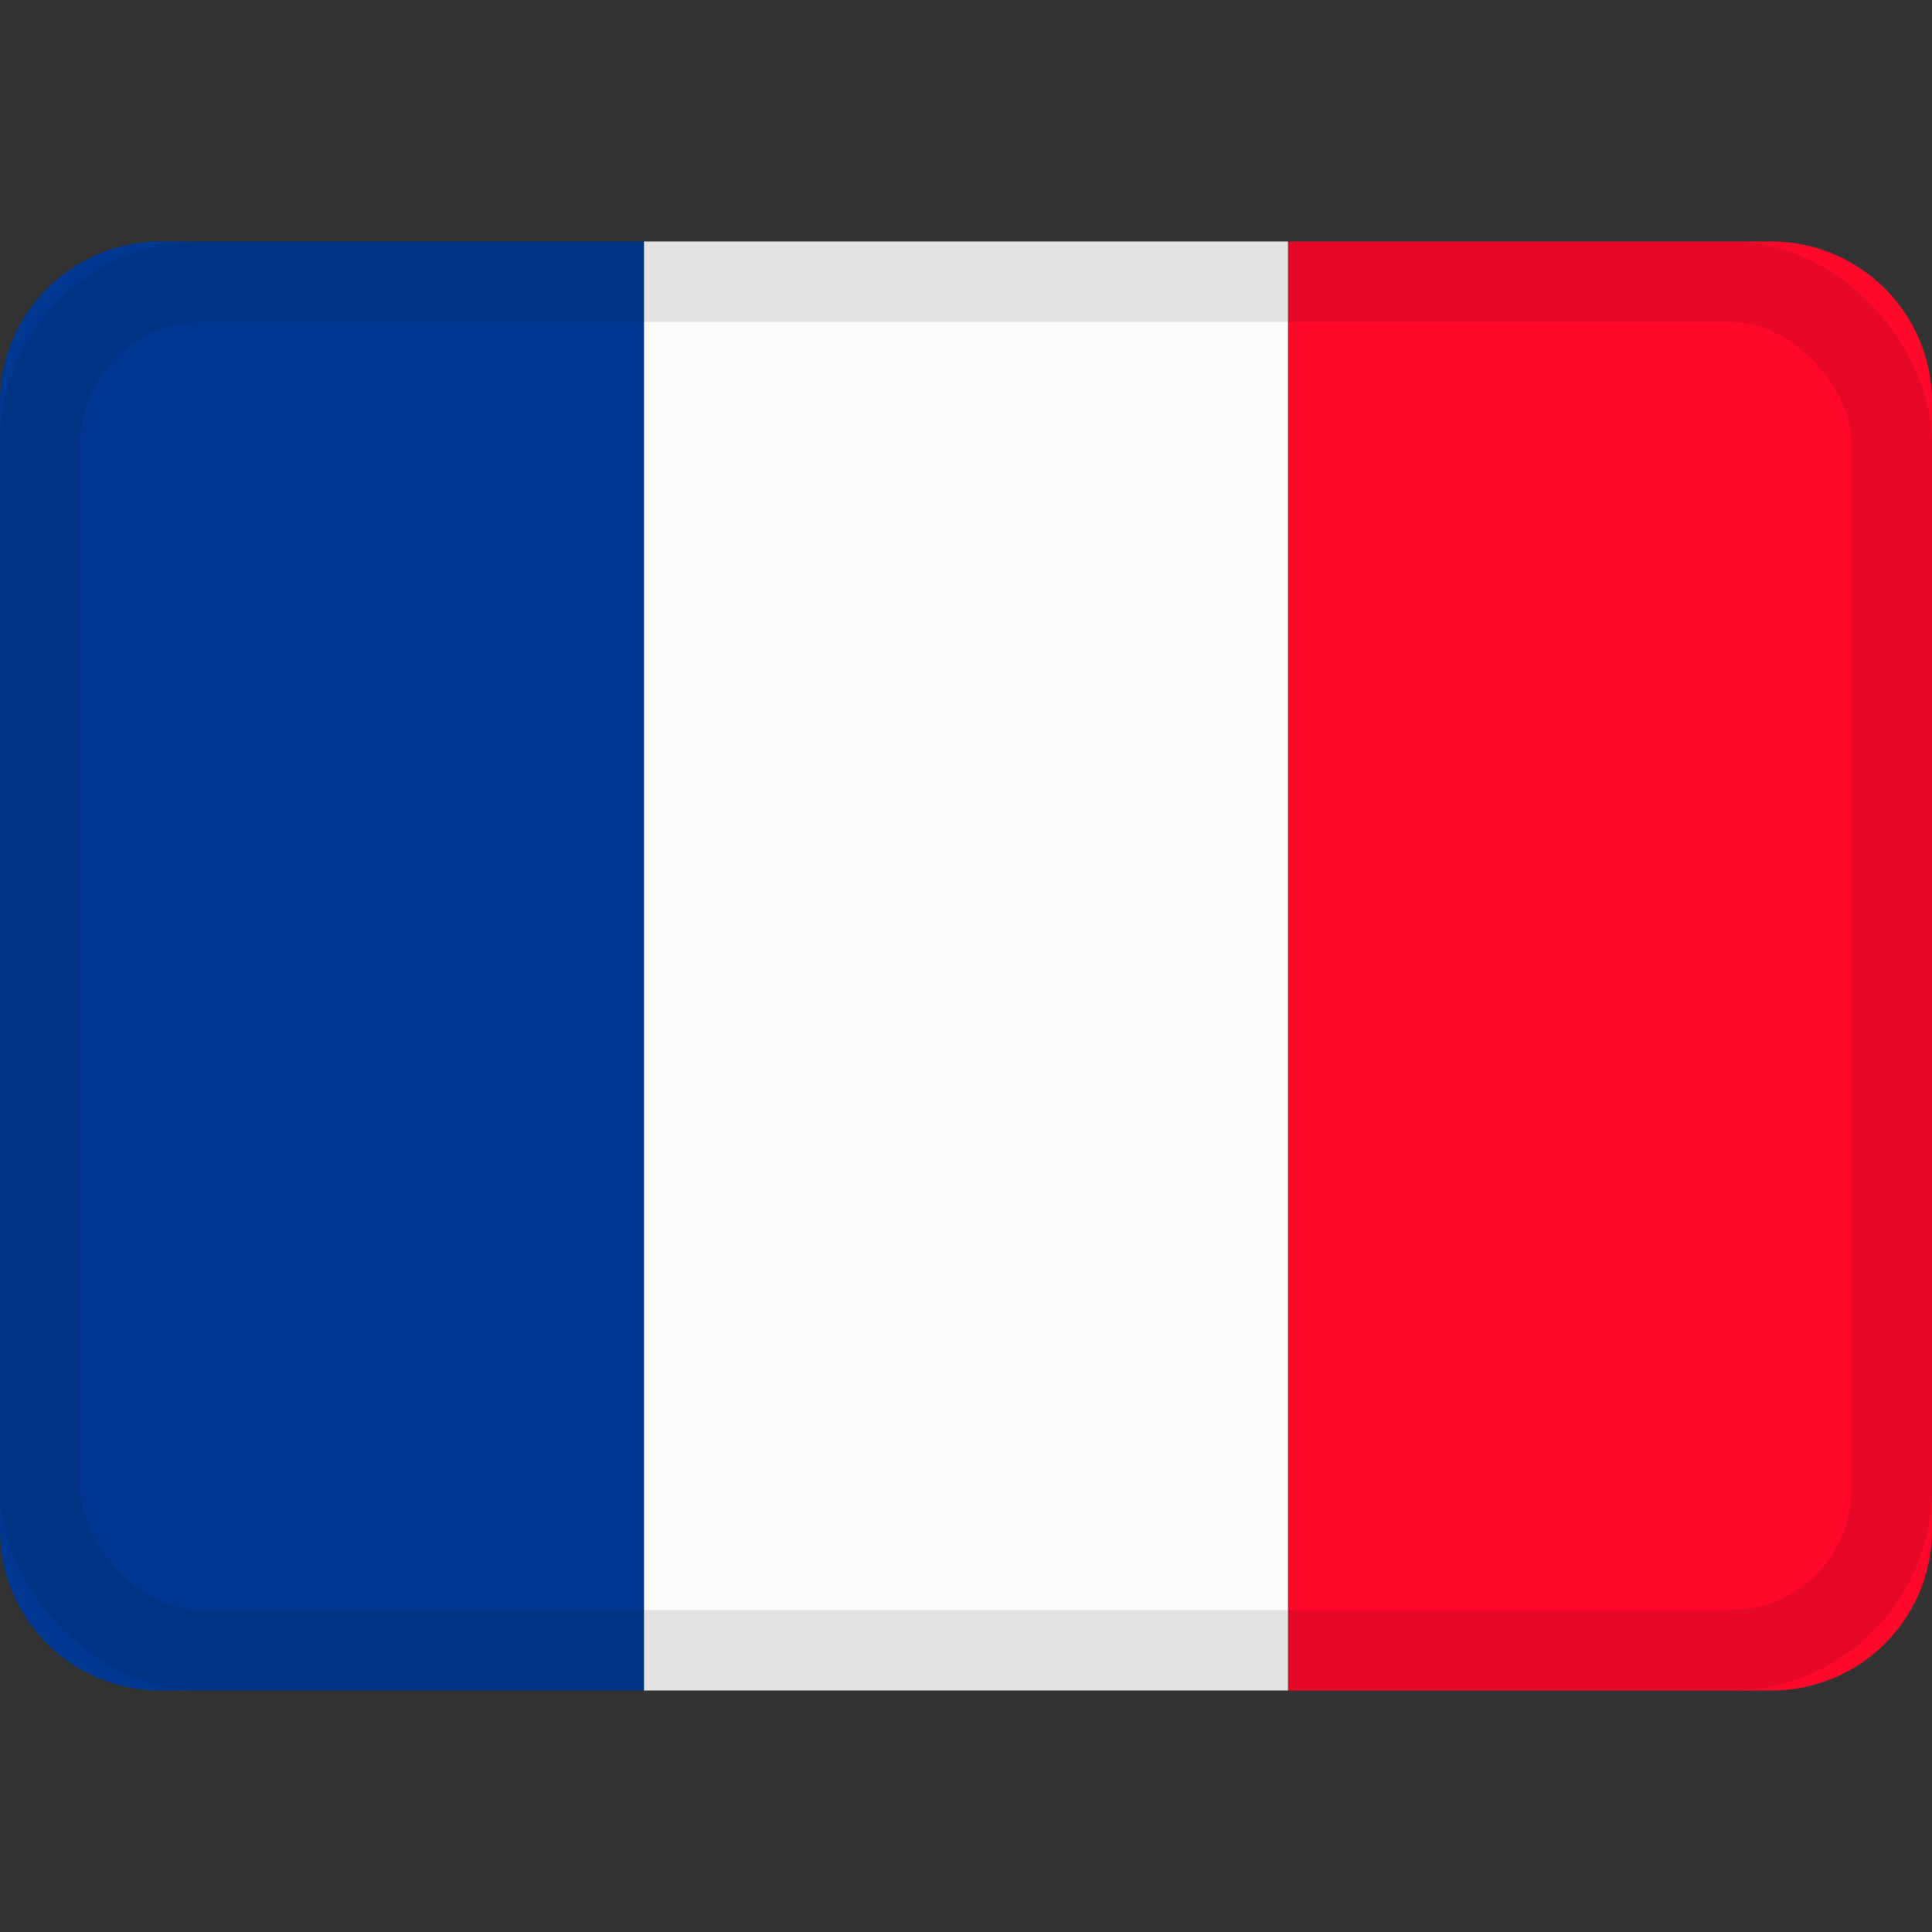 <svg height="24" width="24" xmlns="http://www.w3.org/2000/svg"><rect width="100%" height="100%" fill="#333333" stroke="none"/><g fill="none" fill-rule="evenodd"><path d="M0 19.005C0 20.107.887 21 1.998 21H8V3H1.998A1.996 1.996 0 000 4.995z" fill="#003791"/><path d="M24 19.005A1.992 1.992 0 0122.002 21H16V3h6.002C23.105 3 24 3.893 24 4.995z" fill="#ff082a"/><path d="M8 3h8v18H8z" fill="#fcfbfa"/><rect height="17" opacity=".1" rx="2" stroke="#100f0e" width="23" x=".5" y="3.5"/></g></svg>